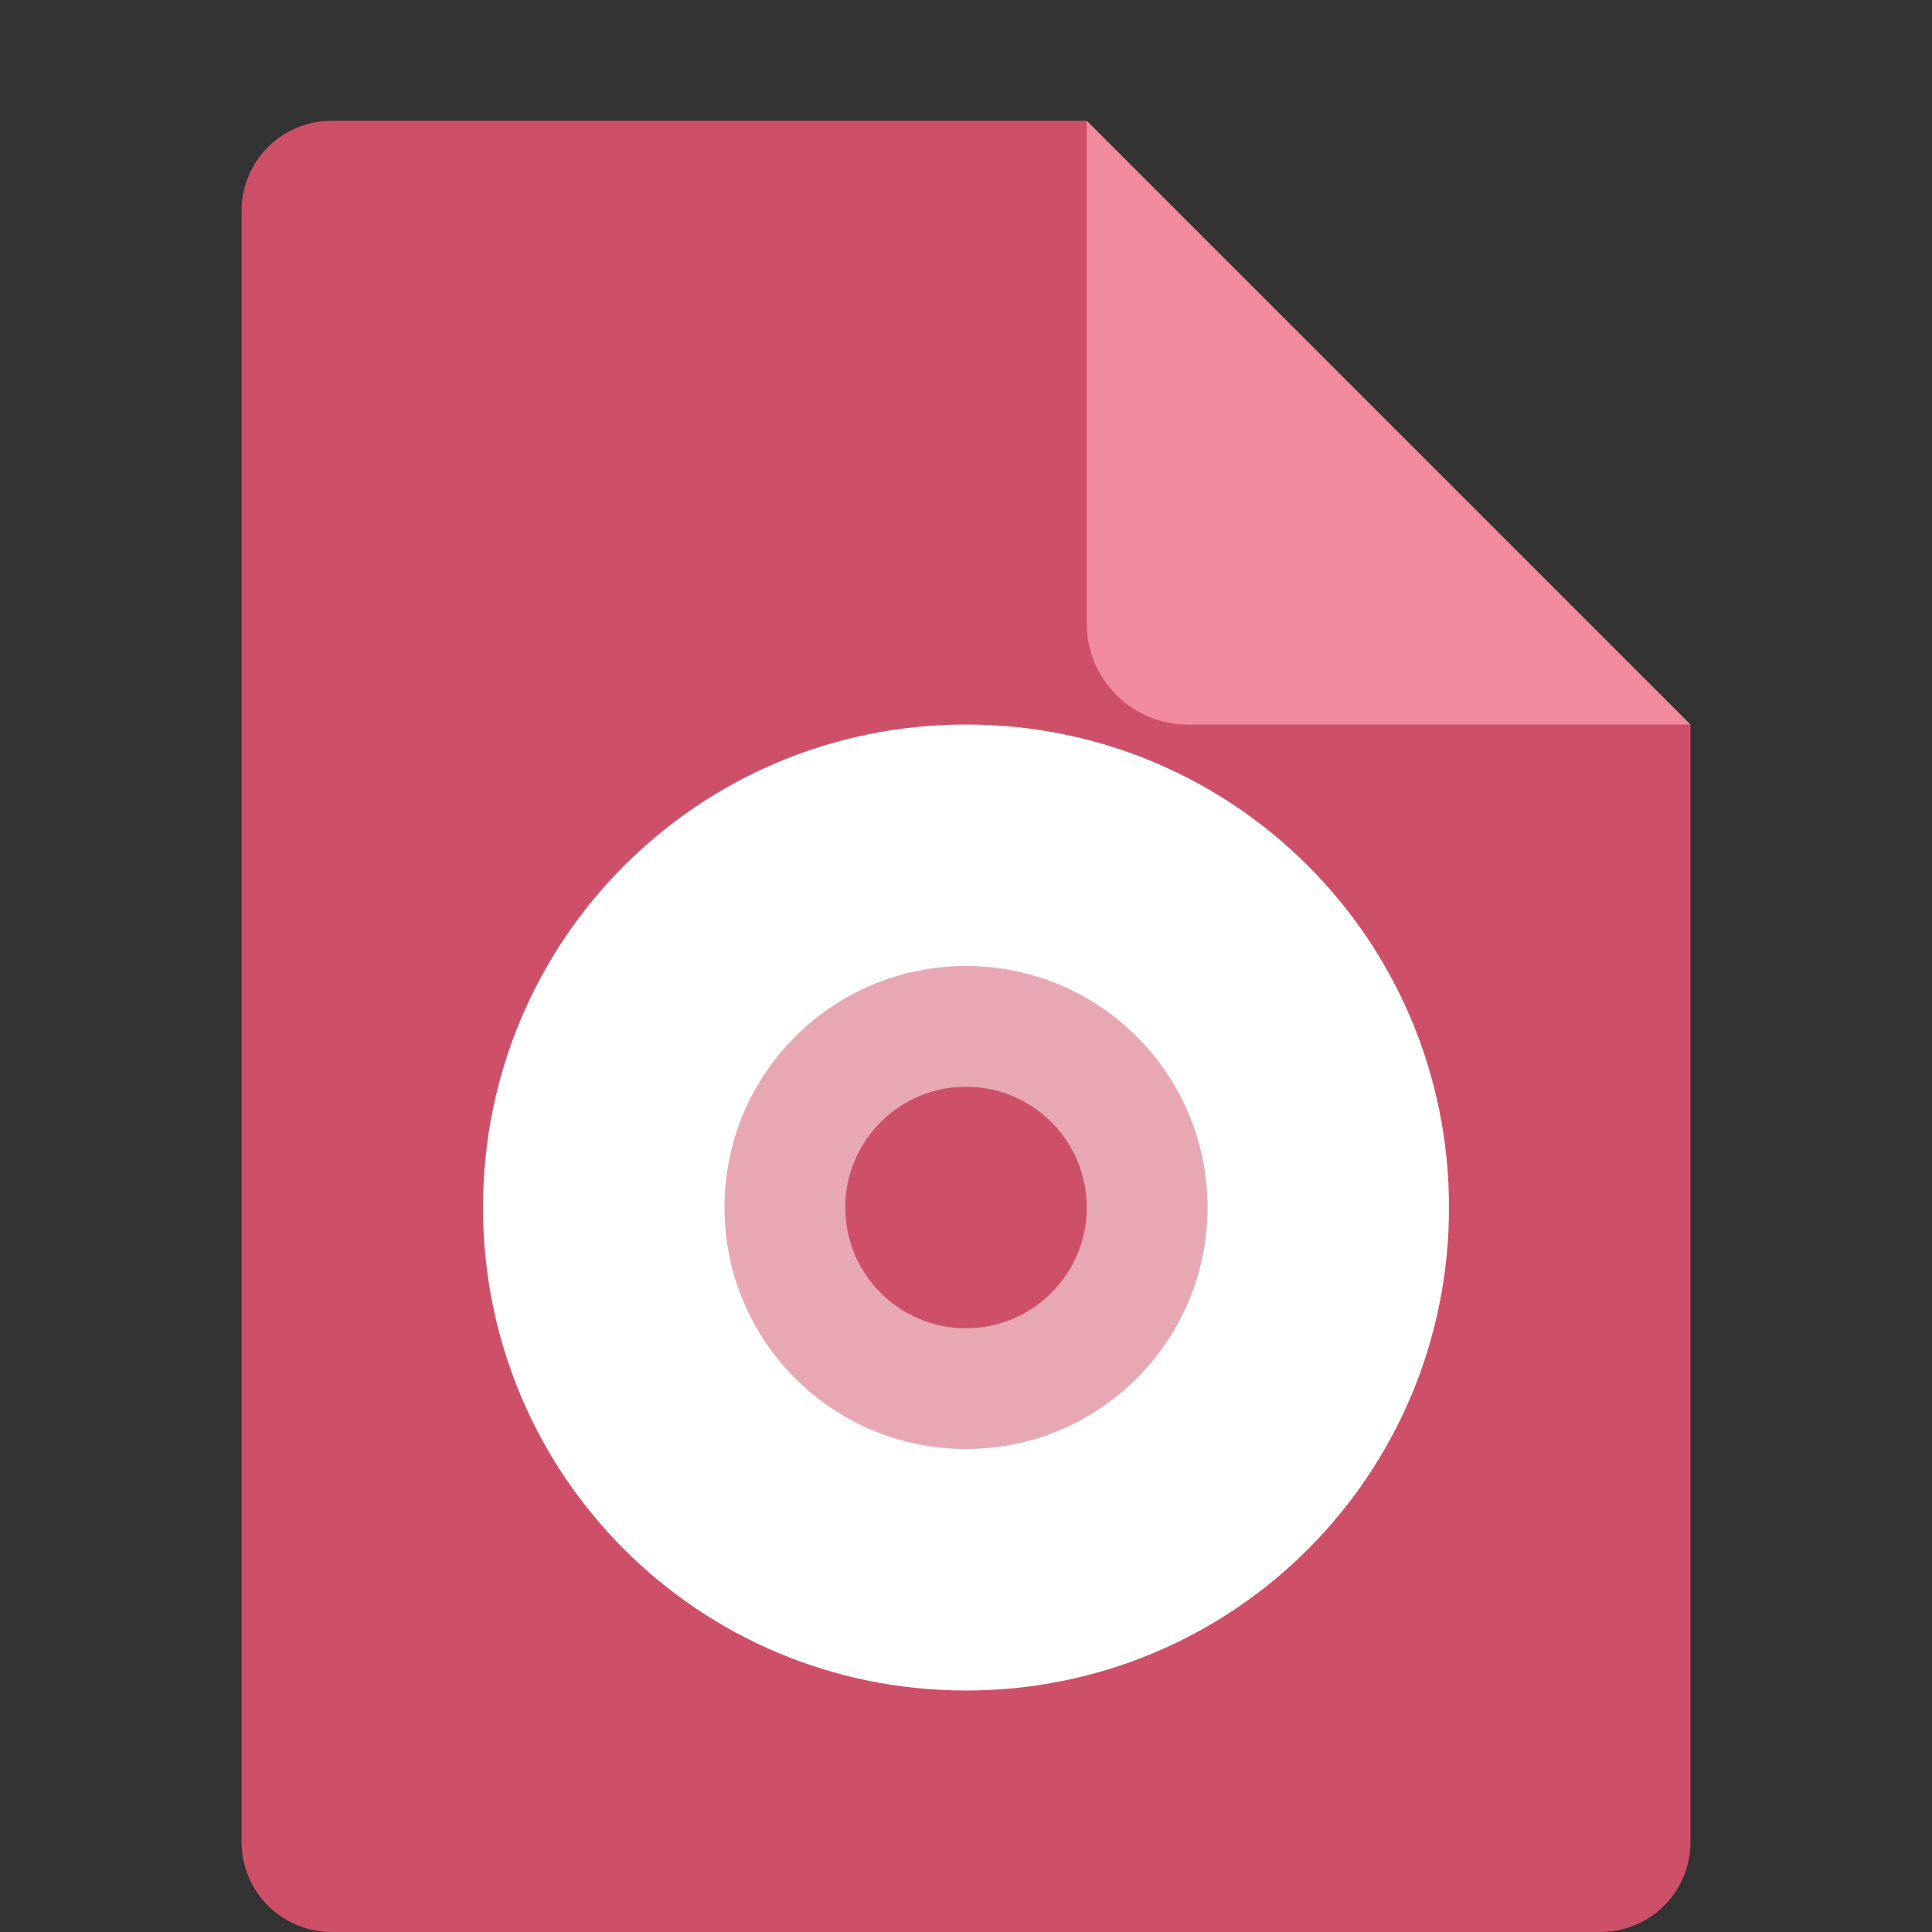 <svg xmlns="http://www.w3.org/2000/svg" width="16" height="16" version="1.1" viewBox="0 0 16 16">
 <rect x="0" y="0" width="16" height="16" fill="#333333" stroke="none"/>
 <path style="fill:#ce5068" d="m2.75 1c-0.417 0-0.75 0.333-0.75 0.75v13.5c0 0.417 0.333 0.75 0.75 0.75h10.5c0.418 0 0.75-0.332 0.75-0.75v-9.25l-4.125-0.875-0.875-4.125z"/>
 <path fill="#fff" opacity=".5" d="m8 7.9c-1.158 0-2.1 0.942-2.1 2.1 0 1.158 0.942 2.1 2.1 2.1s2.1-0.942 2.1-2.1c0-1.158-0.942-2.1-2.1-2.1zm0 1.1c0.552 0 1 0.448 1 1 0 0.552-0.448 1-1 1s-1-0.448-1-1c0-0.552 0.448-1 1-1z"/>
 <path style="fill:#ef8b9d" d="m9 1v4.167c0 0.458 0.375 0.833 0.833 0.833h4.167z"/>
 <path fill="#fff" d="m8 6c-2.216 0-4 1.784-4 4 0 2.216 1.784 4 4 4 2.216 0 4-1.784 4-4 0-2.216-1.784-4-4-4zm0 2c1.106 0 2 0.894 2 2 0 1.106-0.894 2-2 2s-2-0.894-2-2c0-1.106 0.894-2 2-2z"/>
</svg>
